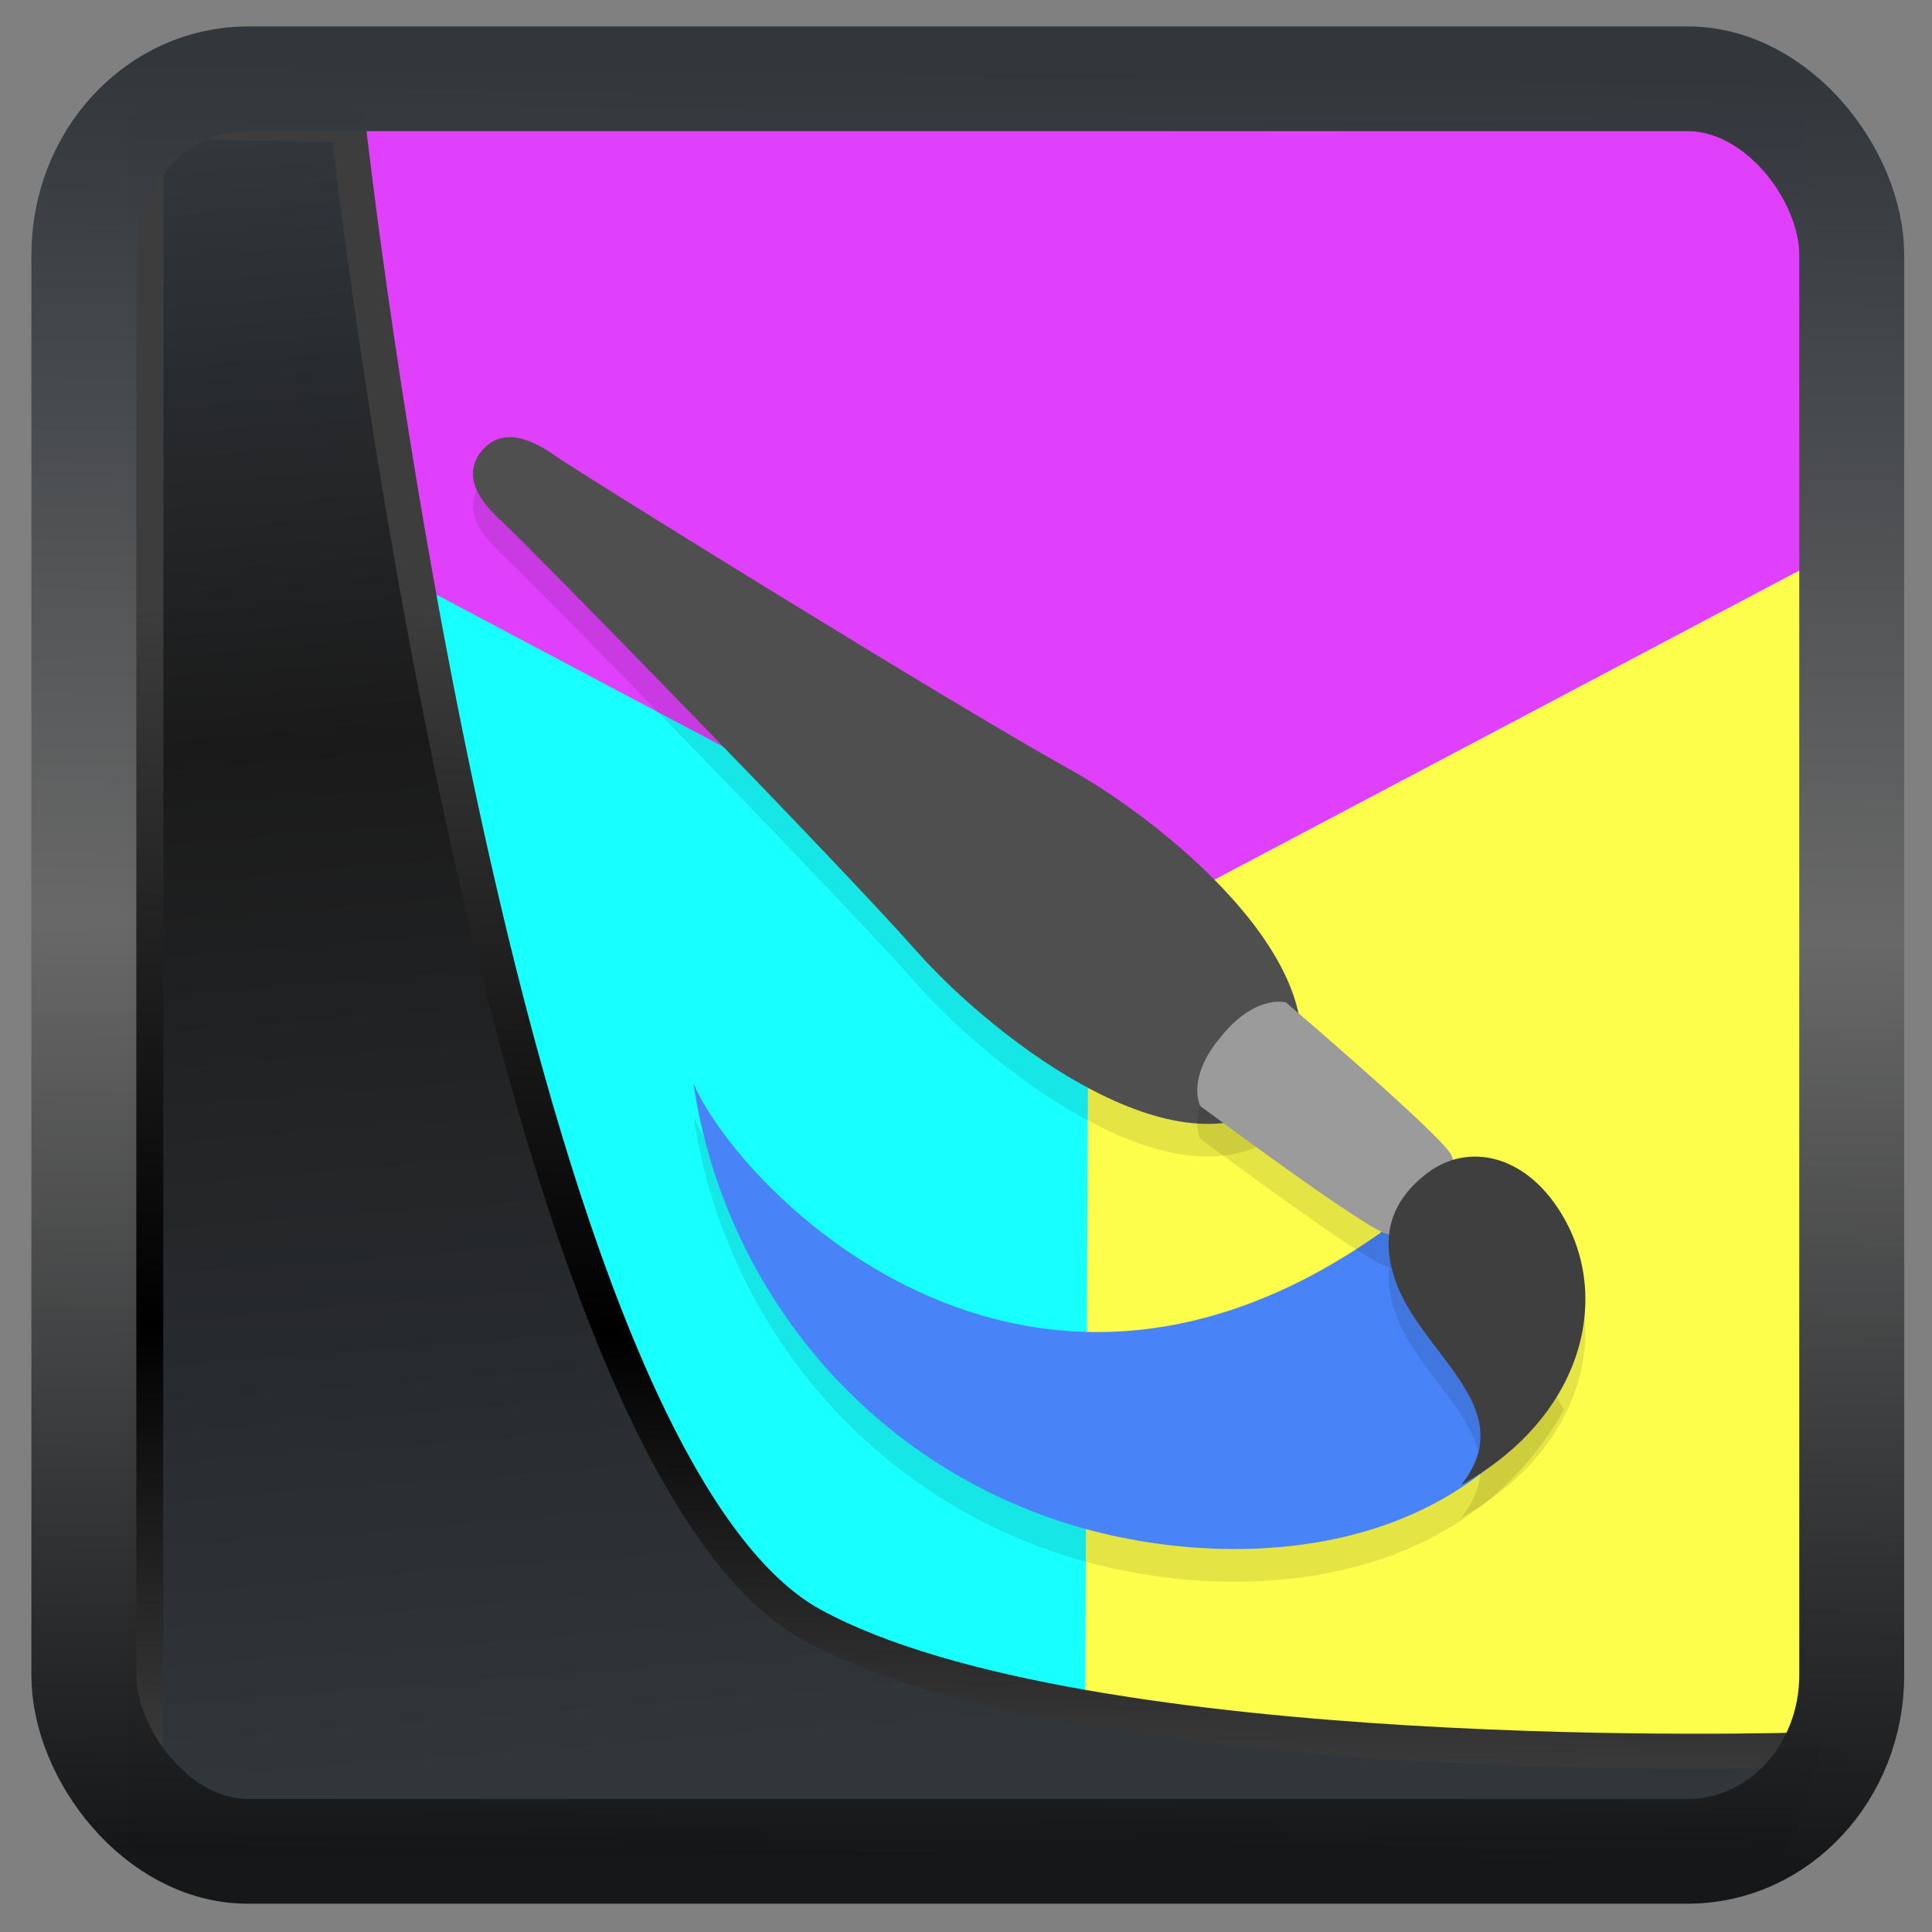 <?xml version="1.0" encoding="UTF-8" standalone="no"?>
<!-- Created with Inkscape (http://www.inkscape.org/) -->

<svg
  width="32"
  height="32"
  version="1.1"
  viewBox="0 0 32 32"
  id="svg22"
  xmlns:xlink="http://www.w3.org/1999/xlink"
  xmlns="http://www.w3.org/2000/svg"
  xmlns:svg="http://www.w3.org/2000/svg">
 <rect x="0" y="0" width="32" height="32" fill="#808080" stroke="none"/>
 <defs
   id="defs12">
  <linearGradient
    xlink:href="#linearGradient3487"
    id="linearGradient3403"
    gradientUnits="userSpaceOnUse"
    x1="6.949"
    y1="4.555"
    x2="11.215"
    y2="59.052" />
  <linearGradient
    id="linearGradient3487">
   <stop
     style="stop-color:#32373c;stop-opacity:1"
     offset="0"
     id="stop3481" />
   <stop
     id="stop3483"
     offset="0.368"
     style="stop-color:#1a1a1a;stop-opacity:1" />
   <stop
     style="stop-color:#31363b;stop-opacity:1"
     offset="1"
     id="stop3485" />
  </linearGradient>
  <linearGradient
    xlink:href="#linearGradient20604"
    id="linearGradient20558"
    gradientUnits="userSpaceOnUse"
    x1="25.802"
    y1="20.374"
    x2="25.111"
    y2="58.913" />
  <linearGradient
    id="linearGradient20604">
   <stop
     id="stop20598"
     offset="0"
     style="stop-color:#3d3d3d;stop-opacity:1" />
   <stop
     style="stop-color:#000000;stop-opacity:1"
     offset="0.618"
     id="stop20600" />
   <stop
     id="stop20602"
     offset="1"
     style="stop-color:#3d3d3d;stop-opacity:1" />
  </linearGradient>
  <filter
    style="color-interpolation-filters:sRGB"
    id="filter20720"
    x="-0.011"
    y="-0.01"
    width="1.021"
    height="1.02">
   <feGaussianBlur
     stdDeviation="3.26994e-06"
     id="feGaussianBlur20722" />
  </filter>
  <linearGradient
    gradientTransform="translate(0.361,-0.13)"
    xlink:href="#linearGradient4555"
    id="linearGradient4557"
    x1="43.5"
    y1="64.012"
    x2="44.142"
    y2="0.306"
    gradientUnits="userSpaceOnUse" />
  <linearGradient
    id="linearGradient4555">
   <stop
     style="stop-color:#141618;stop-opacity:1"
     offset="0"
     id="stop4551" />
   <stop
     id="stop4559"
     offset="0.518"
     style="stop-color:#686868;stop-opacity:1" />
   <stop
     style="stop-color:#31363b;stop-opacity:1"
     offset="1"
     id="stop4553" />
  </linearGradient>
  <filter
    style="color-interpolation-filters:sRGB"
    id="filter4601"
    x="-0.03"
    width="1.059"
    y="-0.03"
    height="1.059">
   <feGaussianBlur
     stdDeviation="3.4941692e-06"
     id="feGaussianBlur4603" />
  </filter>
 </defs>
 <g
   id="g4"
   transform="matrix(0.7,0,0,0.7,-0.387,-1.26)">
  <g
    id="g15"
    transform="matrix(0.978,0,0,0.978,2.84,1.542)">
   <circle
     style="fill:#ffffff;stroke:#000000;stroke-width:0;stroke-linecap:round;stroke-linejoin:round"
     cx="24"
     cy="24"
     id="ellipse1"
     r="19.5" />
   <path
     style="fill:#e040fb;stroke:#000000;stroke-width:0;stroke-linecap:round;stroke-linejoin:round"
     d="M 41.321,14 V 3.212 c -3.593,0 -33.272,0 -39.321,0 0,2.721 0,4.585 0,8.14 L 24,24 Z"
     id="path1" />
   <path
     style="fill:#fdfd4b;stroke:#000000;stroke-width:0;stroke-linecap:round;stroke-linejoin:round"
     d="M 41.321,14 24,23.156 23.911,42.634 c 3.539,0.02 13.697,0 17.409,0 z"
     id="path2" />
   <path
     style="fill:#18ffff;stroke:#000000;stroke-width:0;stroke-linecap:round;stroke-linejoin:round"
     d="M 24,23.016 2,11.353 c 0,6.171 0,25.395 0,31.281 3.194,0 14.802,-0.025 21.911,0 z"
     id="path3" />
   <path
     style="opacity:0.1;stroke-width:0.791"
     d="M 28.773,27.544 C 26.378,29.75 21.771,26.251 19.826,24.054 17.825,21.794 10.356,14.172 9.81,13.677 9.264,13.183 8.829,12.572 9.312,11.965 c 0.503,-0.592 1.198,-0.298 1.8,0.128 0.603,0.425 9.701,6.066 12.354,7.531 2.58,1.425 6.999,5.153 5.307,7.921 z"
     id="path5" />
   <path
     style="fill:#4f4f4f;stroke-width:0.791"
     d="m 28.773,26.753 c -2.395,2.206 -7.003,-1.293 -8.948,-3.49 C 17.825,21.003 10.356,13.38 9.81,12.886 9.264,12.391 8.829,11.781 9.312,11.174 c 0.503,-0.592 1.198,-0.298 1.8,0.128 0.603,0.425 9.701,6.066 12.354,7.531 2.58,1.425 6.999,5.153 5.307,7.921 z"
     id="path6" />
   <path
     style="opacity:0.1;stroke-width:0.791"
     d="m 32.616,29.65 c -9.347,8.198 -16.993,0.341 -18.177,-2.38 0.701,4.724 3.938,8.951 8.83,10.578 3.694,1.229 9.589,1.2 12.232,-3.481 z"
     id="path7" />
   <path
     style="fill:#4883f7;stroke-width:0.791"
     d="m 32.616,28.859 c -9.347,8.198 -16.993,0.341 -18.177,-2.38 0.701,4.724 3.938,8.951 8.83,10.578 3.694,1.229 9.589,1.2 12.232,-3.481 z"
     id="path8" />
   <path
     style="opacity:0.1;stroke-width:0.791"
     d="m 32.577,30.422 c -0.764,0.344 -0.681,0.592 -1.359,0.485 -0.468,-0.074 -4.518,-3.093 -4.518,-3.093 -0.205,-0.484 0.041,-1.15 0.504,-1.677 0.429,-0.554 1.041,-0.928 1.566,-0.831 0,0 3.84,3.274 4.011,3.708 0.247,0.63 -0.018,0.602 -0.202,1.407 z"
     id="path9" />
   <path
     style="fill:#9b9b9b;stroke-width:0.791"
     d="m 32.577,29.63 c -0.764,0.344 -0.681,0.592 -1.359,0.485 -0.468,-0.074 -4.518,-3.093 -4.518,-3.093 -0.205,-0.484 0.041,-1.15 0.504,-1.677 0.429,-0.554 1.041,-0.928 1.566,-0.831 0,0 3.84,3.274 4.011,3.708 0.247,0.63 -0.018,0.602 -0.202,1.407 z"
     id="path10" />
   <path
     style="opacity:0.1;stroke-width:0.791"
     d="m 33.012,36.984 c 2.871,-1.593 3.638,-4.402 2.504,-6.432 -0.881,-1.577 -2.328,-1.876 -3.327,-1.113 -0.991,0.757 -1.079,1.658 -0.783,2.554 0.603,1.826 3.097,3.107 1.606,4.991 z"
     id="path11" />
   <path
     style="fill:#3f3f3f;stroke-width:0.791"
     d="m 33.012,36.193 c 2.871,-1.593 3.638,-4.402 2.504,-6.432 -0.881,-1.577 -2.328,-1.876 -3.327,-1.113 -0.991,0.757 -1.079,1.658 -0.783,2.554 0.603,1.826 3.097,3.107 1.606,4.991 z"
     id="path12" />
  </g>
 </g>
 <path
   style="display:inline;mix-blend-mode:normal;fill:url(#linearGradient3403);fill-opacity:1;stroke:url(#linearGradient20558);stroke-width:1.162;stroke-linecap:butt;stroke-linejoin:round;stroke-miterlimit:4;stroke-dasharray:none;stroke-opacity:1"
   d="M 4.704,3.981 4.691,60.802 H 58.595 l 1.022,-2.866 c 0,0 -23.875,0.766 -32.844,-4.14 C 16.258,48.042 11.401,4.098 11.401,4.098 Z"
   id="path1686"
   transform="matrix(0.5,0,0,0.5,0.066,0.017)" />
 <rect
   style="display:inline;fill:none;fill-opacity:1;stroke:url(#linearGradient4557);stroke-width:3.714;stroke-linejoin:round;stroke-miterlimit:7.8;stroke-dasharray:none;stroke-opacity:0.995"
   id="rect4539"
   width="62.567"
   height="62.867"
   x="1.032"
   y="0.596"
   ry="6.245"
   rx="5.803"
   transform="matrix(0.468,0,0,0.467,0.906,1.027)" />
</svg>
